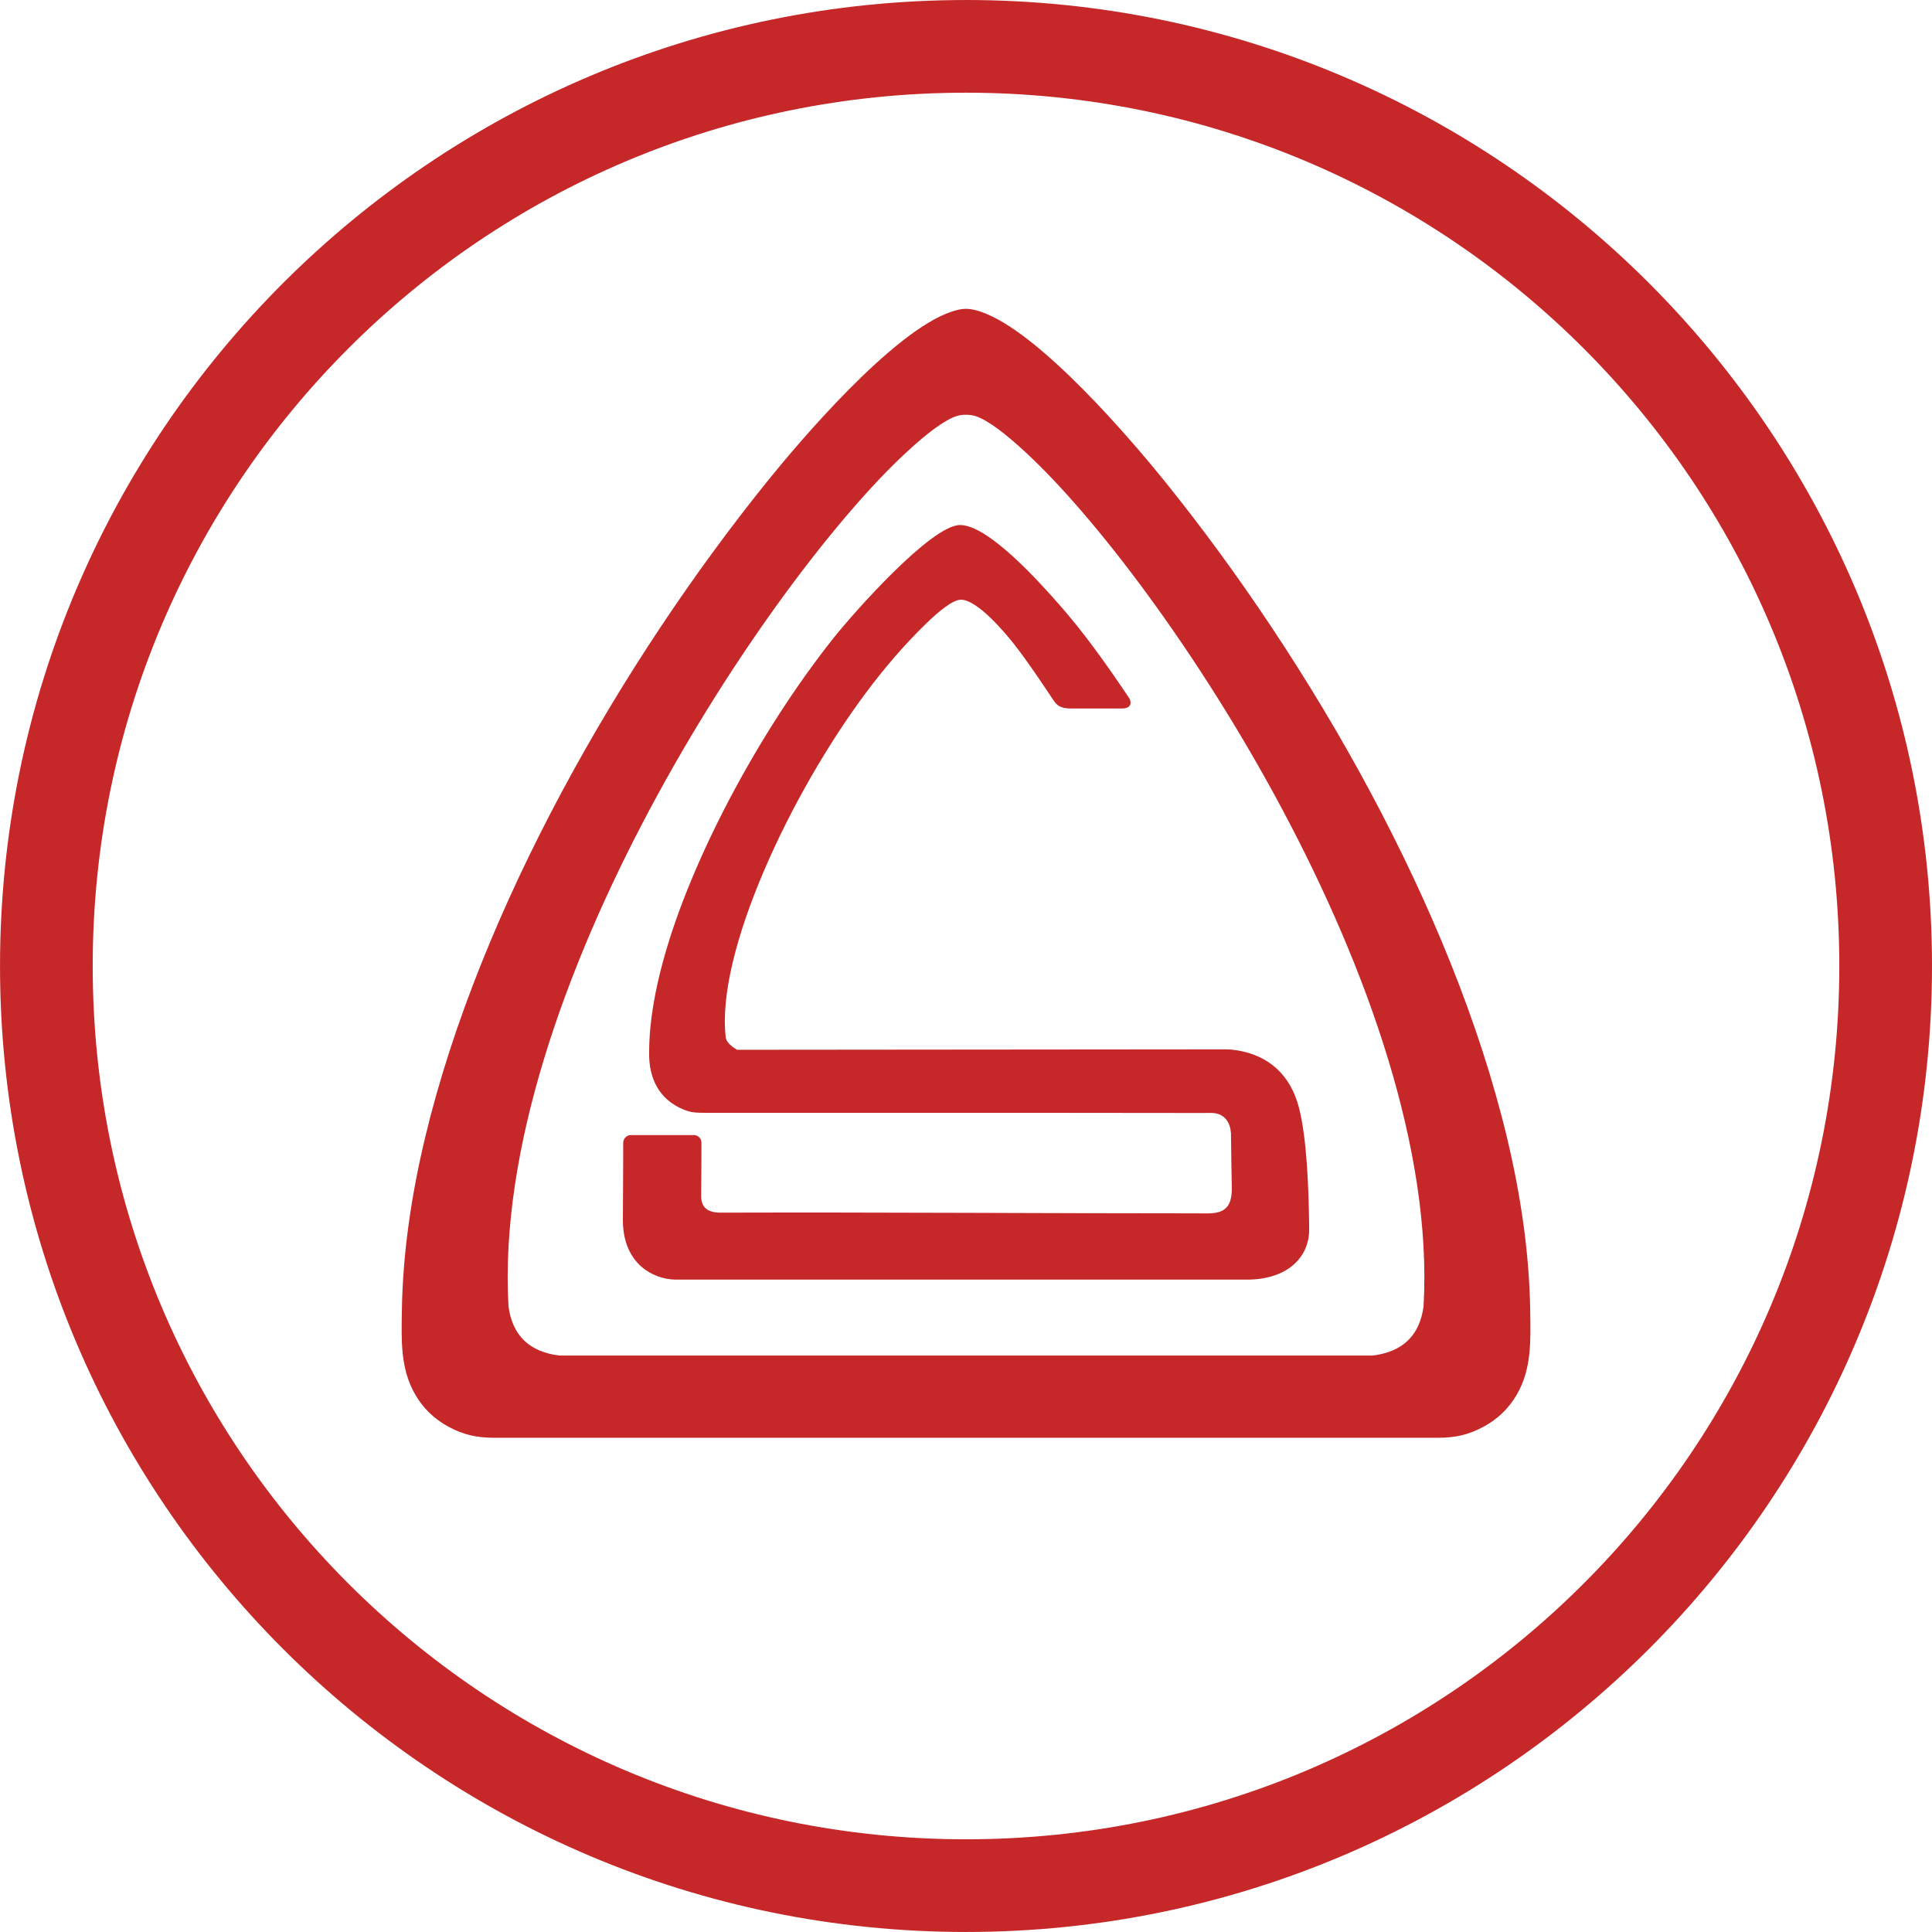 <svg xmlns="http://www.w3.org/2000/svg" width="155.714" height="155.714" viewBox="0 0 1115.69 1115.69" shape-rendering="geometricPrecision" text-rendering="geometricPrecision" image-rendering="optimizeQuality" fill-rule="evenodd" clip-rule="evenodd"><defs><style>.fil1{fill:#c62829}</style></defs><g id="Слой_x0020_1"><path d="M557.85 0c153.89 0 293.33 62.44 394.32 163.39 101.09 101.12 163.52 240.56 163.52 394.45s-62.44 293.33-163.39 394.32c-101.12 101.08-240.56 163.52-394.45 163.52s-293.33-62.44-394.32-163.39C62.45 851.17.01 711.73.01 557.85c0-153.89 62.44-293.33 163.39-394.32C264.52 62.44 403.96.01 557.84.01l.01-.01zm356.66 201.19C823.28 109.93 697.17 53.53 557.85 53.53c-139.32 0-265.43 56.4-356.59 147.59-91.32 91.29-147.72 217.4-147.72 356.72 0 139.32 56.41 265.43 147.6 356.59 91.29 91.32 217.4 147.72 356.71 147.72 139.32 0 265.43-56.41 356.59-147.6 91.32-91.29 147.72-217.4 147.72-356.71 0-139.32-56.4-265.43-147.66-356.66z" fill="#c62829" fill-rule="nonzero"/><path class="fil1" d="M830.07 830.29c10.14 0 17.79-1.58 26.77-6.45 8.12-4.39 14.6-10.65 19.18-18.64 8.63-15.07 7.87-31.32 7.65-48.13-.48-33.18-5.46-66.93-13.43-100.19C838.61 524.7 756.8 382.22 672.4 277.66c-17.16-21.24-72.43-86.9-106.65-97.86-6.35-2.03-10.05-1.93-16.37.22-34.29 11.5-89.01 76.53-106.04 97.64-84.4 104.56-166.21 247.04-197.84 379.22-7.96 33.28-12.96 67.02-13.43 100.19-.22 16.81-1.01 33.05 7.65 48.13 4.58 7.99 11.03 14.25 19.15 18.64 9 4.87 16.62 6.45 26.8 6.45h544.42zM563.5 240.34c7.24 2.49 17.06 10.02 28.69 20.79 78.84 72.71 240.21 313.24 229.88 493.32-2.24 16.53-11.79 26.2-29.38 28.35H323.04c-17.6-2.15-27.14-11.82-29.39-28.35C283.32 574.37 444.7 333.84 523.5 261.13c11.85-10.96 21.83-18.55 29.1-20.92 3.04-.98 7.9-.92 10.9.13z"/><path class="fil1" d="M554.24 303.19c16.59-.25 46.96 34.1 56.88 45.31 14.6 16.49 27.33 34.35 40.77 54.35 1.51 2.15 2.12 6.29-4.11 6.29H618.2c-5.94 0-7.96-1.96-9.95-4.9-6.83-10.24-14.25-21.45-22.31-31.82-5.44-7.01-21.68-26.29-31.13-26.1-4.61.09-12.51 6.48-20.22 14-12.07 11.72-23.8 25.4-33.9 38.9-43.92 58.46-87.69 151.33-81.53 200.31.7 2.81 3.82 5.15 6.48 6.7 94.01-.09 188.01-.16 282.02-.25 2.31 0 3.82.12 6.16.48 19.12 2.88 31.54 14.63 36.34 33.33 4.61 18.11 5.53 47.02 5.82 65.95.03 4.17.25 7.17-.79 11.28-.53 2.18-1.39 4.3-2.46 6.29-6.76 12.04-20.98 15.95-33.9 15.64H390.2c-6.98 0-14.47-2.81-19.69-7.36-7.93-6.92-10.83-16.93-10.81-27.11l.16-30.8.03-13.78c.04-2.43 2.03-4.42 4.45-4.42h36.37c2.4 0 4.39 1.99 4.36 4.42-.03 10.24-.03 20.13-.16 30.37-.13 7.01 3.6 10.05 11.5 10.01 91.8-.28 183.78.41 275.61.41 2.33 0 5.02.13 7.33-.04 8.09-.48 11.82-4.07 12.01-13.68-.19-10.83-.38-21.7-.5-32.55-.44-6.19-3.47-10.49-8.88-11.5-1.93-.38-5.12-.19-7.2-.19-30.77-.04-61.59-.06-92.33-.09H408.97c-7.01 0-9.82-.04-14.47-1.99-13.71-5.75-20.06-17.79-19.62-33.4 0-17.34 3.63-36.3 8.28-53.09 15.8-57.54 55.05-131.39 98.06-185.55 12.2-15.35 56.44-65.15 73.05-65.41l-.01-.01z"/></g></svg>